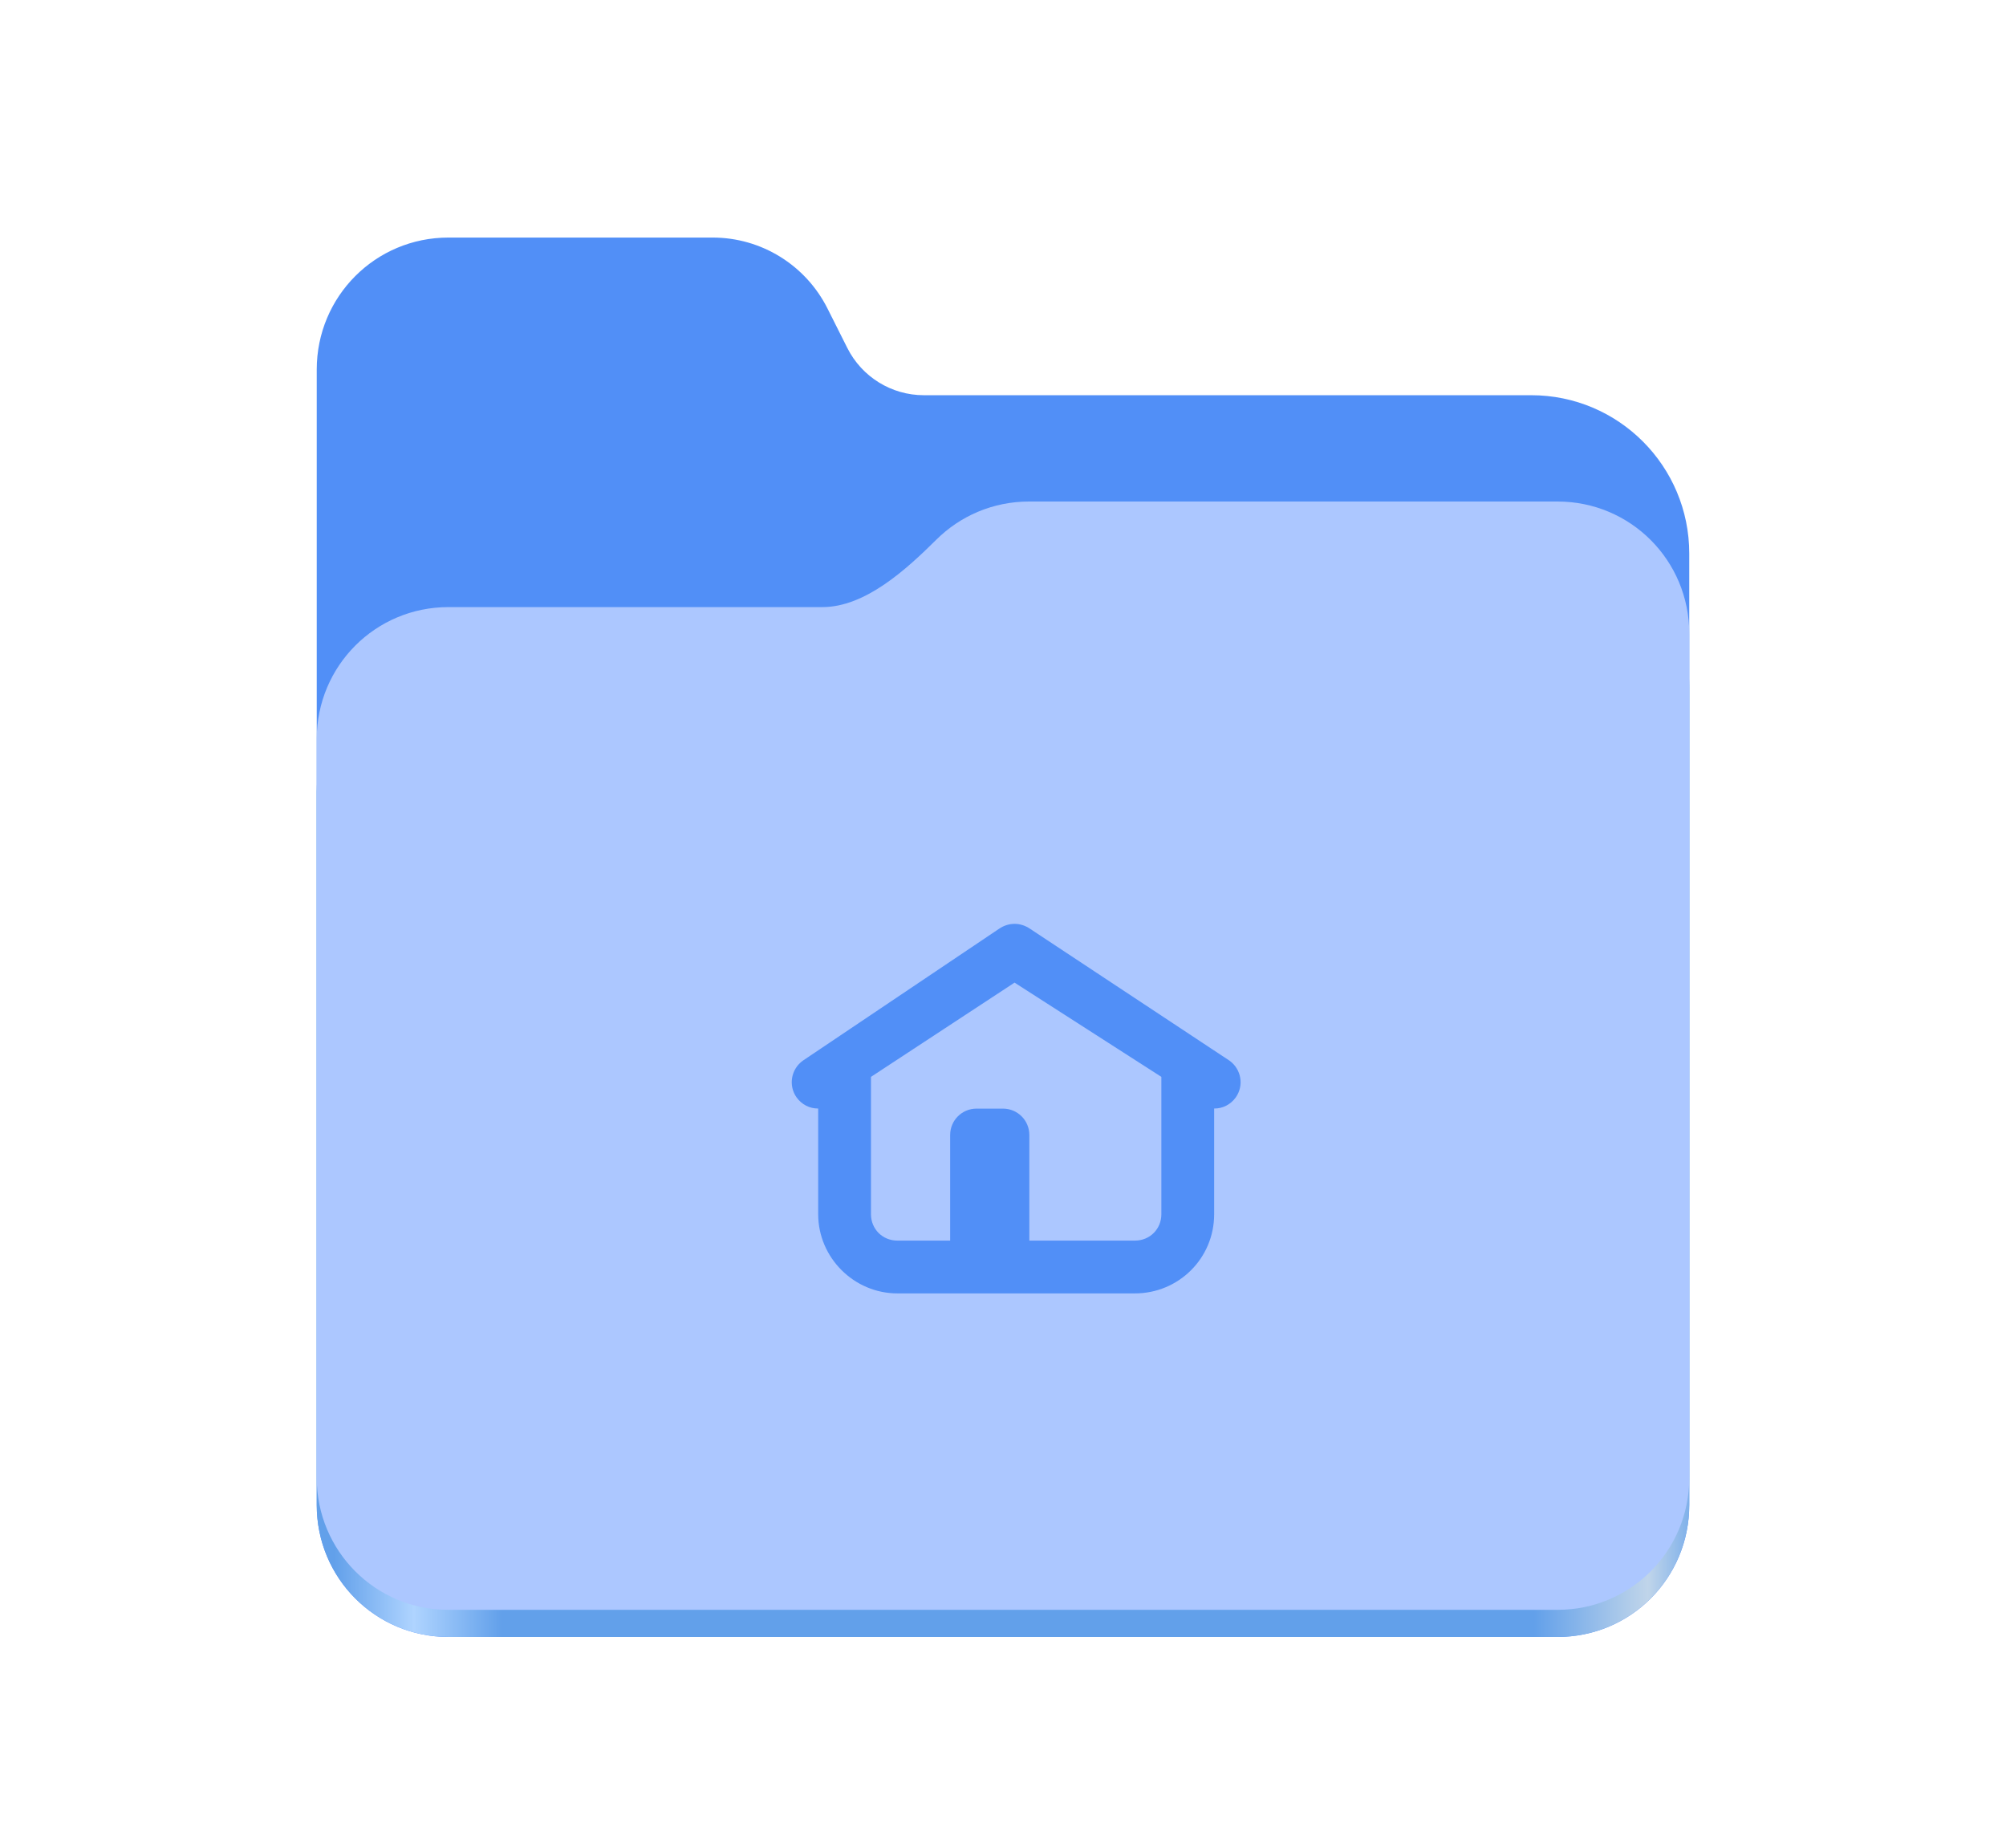<svg width="152" xmlns="http://www.w3.org/2000/svg" height="140" id="screenshot-51aa5b83-99dd-8061-8006-944420023b5a" viewBox="0 0 152 140" xmlns:xlink="http://www.w3.org/1999/xlink" fill="none" version="1.1"><g id="shape-51aa5b83-99dd-8061-8006-944420023b5a"><g class="frame-container-wrapper"><g class="frame-container-blur"><g class="frame-container-shadows"><g fill="none"><g class="fills" id="fills-51aa5b83-99dd-8061-8006-944420023b5a"><rect rx="0" ry="0" x="0" y="0" width="152" height="140" transform="matrix(1, 0, 0, 1, 0, 0)" class="frame-background"/></g><g class="frame-children"><g id="shape-51aa5b83-99dd-8061-8006-944420023b91" height="128" width="128" rx="0" ry="0" style="fill: rgb(0, 0, 0);"><g id="shape-51aa5b83-99dd-8061-8006-944420023b93" style="display: none;"><g class="fills" id="fills-51aa5b83-99dd-8061-8006-944420023b93"><rect width="128" height="128" x="12" transform="matrix(1, 0, 0, 1, 0, 0)" style="fill: none;" ry="0" fill="none" rx="0" y="6"/></g></g><g id="shape-51aa5b83-99dd-8061-8006-944420023b94"><g class="fills" id="fills-51aa5b83-99dd-8061-8006-944420023b94"><path d="M33.977,18C28.449,18,24,22.461,24,28L24,114.031C24,119.574,28.449,124.031,33.977,124.031L118.02,124.031C123.551,124.031,128,119.574,128,114.031L128,41.945C128,35.316,122.641,29.945,116.027,29.945L70,29.945C67.547,29.945,65.305,28.558,64.203,26.363L62.699,23.371C61.043,20.078,57.68,18,54,18ZM33.977,18" style="fill: rgb(81, 143, 247); fill-opacity: 1;"/></g></g><g id="shape-51aa5b83-99dd-8061-8006-944420023b95"><defs><linearGradient x1="2689.252" y1="-1106.803" x2="2918.07" y2="-1106.803" id="render-46-a" gradientTransform="matrix(1, 0, 0, 1, 12, 6) matrix(0.455 0 0 0.456 -1210.292 616.173)" gradientUnits="userSpaceOnUse"><stop offset="0" stop-color="#62a0ea"/><stop offset=".058" stop-color="#afd4ff"/><stop offset=".122" stop-color="#62a0ea"/><stop offset=".873" stop-color="#62a0ea"/><stop offset=".956" stop-color="#c0d5ea"/><stop offset="1" stop-color="#62a0ea"/></linearGradient></defs><g class="fills" id="fills-51aa5b83-99dd-8061-8006-944420023b95"><path d="M77.977,42C75.23,42,72.75,43.101,70.949,44.89C68.676,47.144,65.566,50,62.316,50L33.977,50C28.449,50,24,54.461,24,60L24,114.031C24,119.574,28.449,124.031,33.977,124.031L118.02,124.031C123.551,124.031,128,119.574,128,114.031L128,52C128,46.461,123.551,42,118.02,42ZM77.977,42" fill="url(#render-46-a)" style="fill: url(&quot;#render-46-a&quot;);"/></g></g><g id="shape-51aa5b83-99dd-8061-8006-944420023b96"><g class="fills" id="fills-51aa5b83-99dd-8061-8006-944420023b96"><path d="M77.977,38C75.23,38,72.75,39.101,70.949,40.89C68.676,43.144,65.566,46,62.316,46L33.977,46C28.449,46,24,50.461,24,56L24,111.977C24,117.516,28.449,121.977,33.977,121.977L118.02,121.977C123.551,121.977,128,117.516,128,111.977L128,48C128,42.461,123.551,38,118.02,38ZM77.977,38" style="fill: rgb(172, 199, 255); fill-opacity: 1;"/></g></g><g id="shape-51aa5b83-99dd-8061-8006-944420023b97"><g class="fills" id="fills-51aa5b83-99dd-8061-8006-944420023b97"><path d="M76.875,70C76.461,70,76.055,70.133,75.711,70.367L60.832,80.367C59.934,81.016,59.723,82.258,60.363,83.156C60.746,83.688,61.348,84,61.996,83.992L61.996,92C61.996,95.289,64.707,98,67.996,98L86,98C89.289,98,92,95.359,92,92L92,83.992C92.648,84,93.25,83.688,93.633,83.156C94.273,82.258,94.062,81.016,93.164,80.367L78.039,70.367C77.695,70.133,77.289,70,76.875,70ZM76.875,74.453L88,81.594L88,92C88,93.125,87.125,94,86,94L77.996,94L77.996,86C77.996,84.891,77.105,84,75.996,84L73.996,84C72.887,84,71.996,84.891,71.996,86L71.996,94L67.996,94C66.871,94,65.996,93.125,65.996,92L65.996,81.594ZM76.875,74.453" style="fill: rgb(81, 143, 247); fill-opacity: 1;"/></g></g></g></g></g></g></g></g></g></svg>